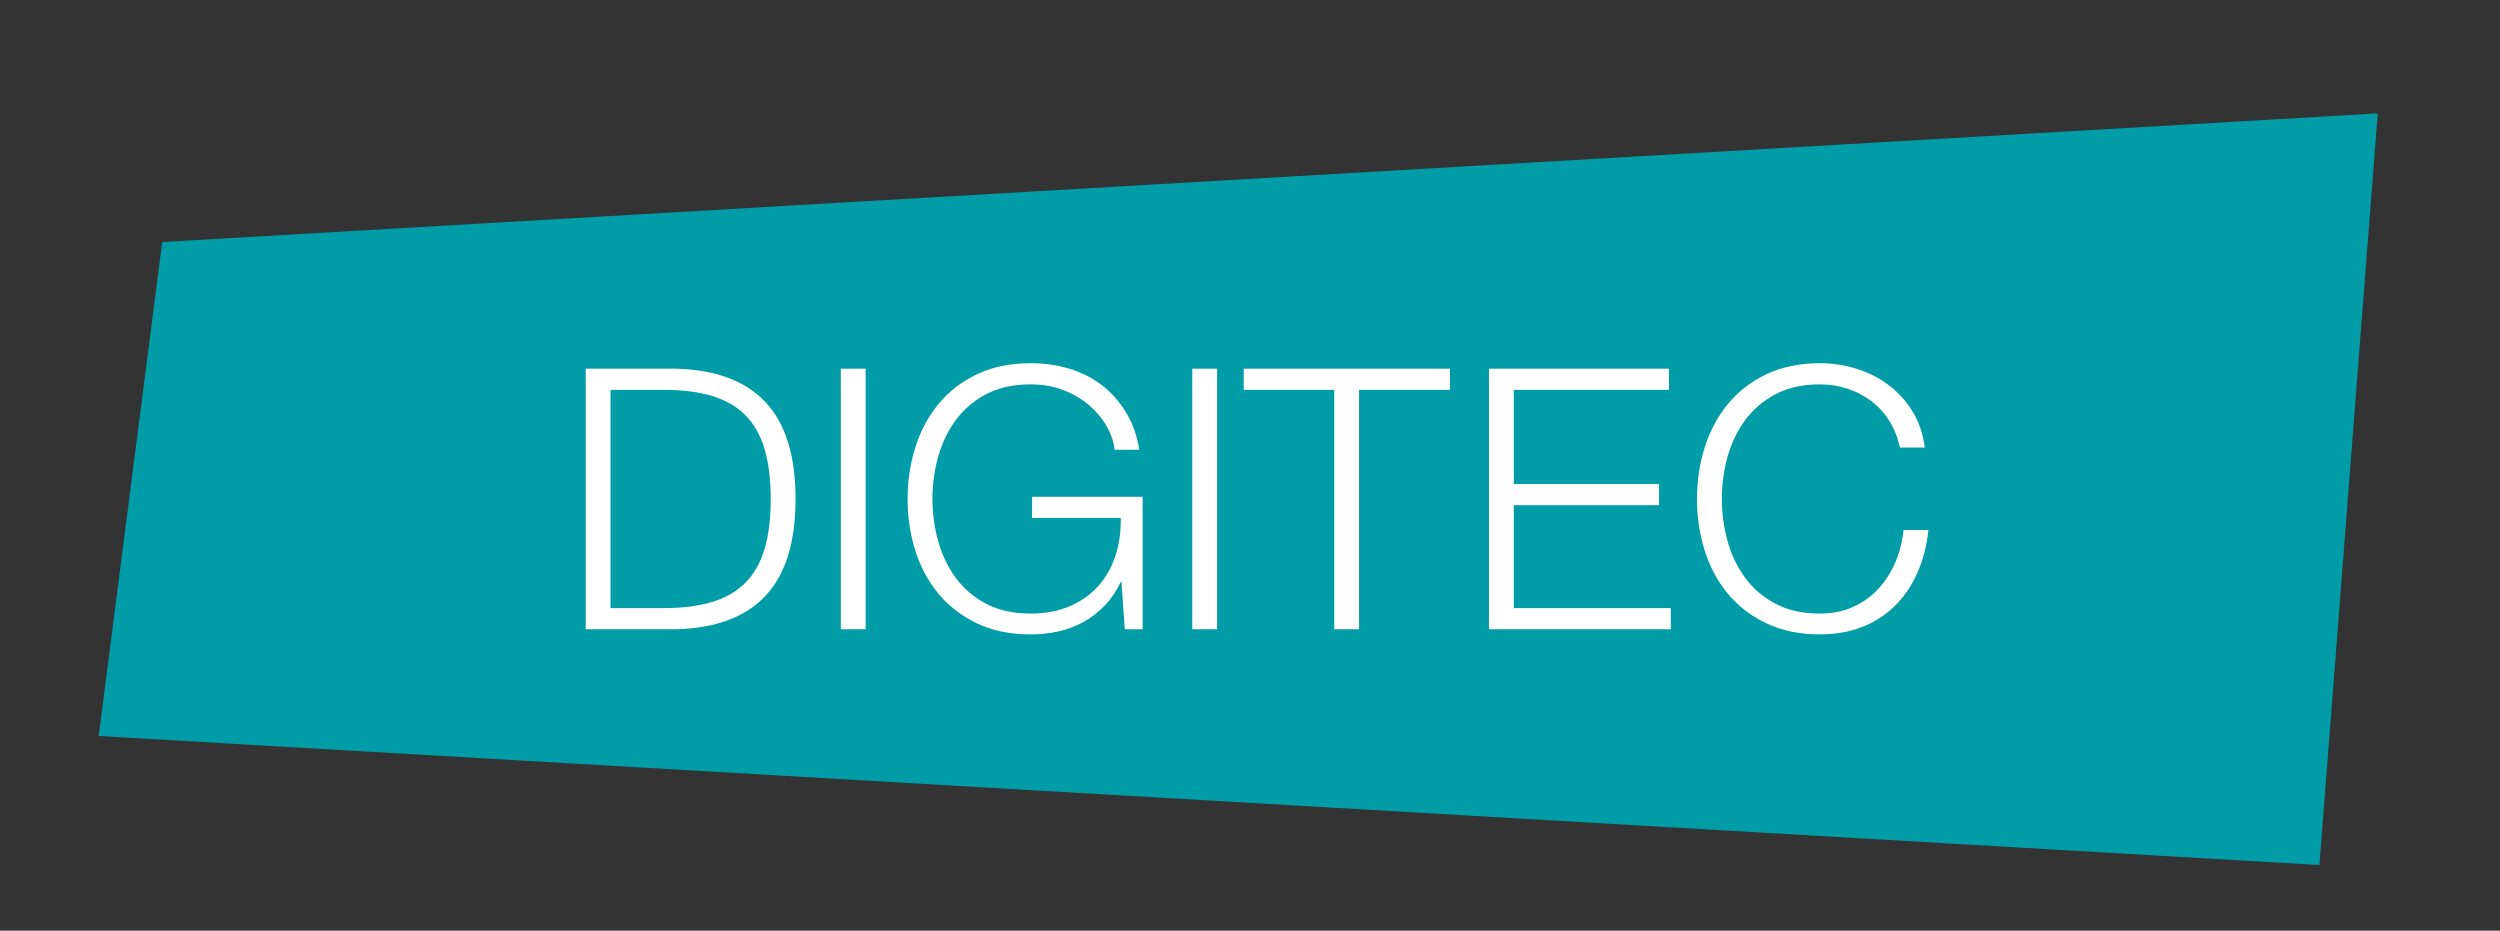 <?xml version="1.0" encoding="UTF-8" standalone="no"?><!DOCTYPE svg PUBLIC "-//W3C//DTD SVG 1.1//EN" "http://www.w3.org/Graphics/SVG/1.1/DTD/svg11.dtd"><svg width="100%" height="100%" viewBox="0 0 274 102" version="1.1" xmlns="http://www.w3.org/2000/svg" xmlns:xlink="http://www.w3.org/1999/xlink" xml:space="preserve" style="fill-rule:evenodd;clip-rule:evenodd;stroke-linejoin:round;stroke-miterlimit:1.414;"><rect x="0" y="0" width="274" height="102" fill="#333333" stroke="none"/><g><path d="M17.78,26.525l-6.965,54.141l243.395,14.139l6.39,-82.378l-242.82,14.098Z" style="fill:#009ca7;fill-rule:nonzero;"/><g><path d="M64.193,40.408l0,28.56l9.88,0c4.347,-0.106 7.62,-1.326 9.82,-3.66c2.2,-2.333 3.3,-5.873 3.3,-10.62c0,-4.746 -1.1,-8.286 -3.3,-10.62c-2.2,-2.333 -5.473,-3.553 -9.82,-3.66l-9.88,0Zm2.72,26.24l0,-23.92l5.8,0c2.053,0 3.82,0.22 5.3,0.66c1.48,0.44 2.7,1.14 3.66,2.1c0.96,0.96 1.667,2.2 2.12,3.72c0.453,1.52 0.68,3.347 0.68,5.48c0,2.134 -0.227,3.96 -0.68,5.48c-0.453,1.52 -1.16,2.76 -2.12,3.72c-0.96,0.96 -2.18,1.66 -3.66,2.1c-1.48,0.44 -3.247,0.66 -5.3,0.66l-5.8,0Z" style="fill:#fff;fill-rule:nonzero;"/><g><rect x="92.153" y="40.408" width="2.72" height="28.56" style="fill:#fff;fill-rule:nonzero;"/><path d="M125.233,68.968l0,-14.52l-12.12,0l0,2.32l9.72,0c0.027,1.52 -0.173,2.92 -0.6,4.2c-0.427,1.28 -1.067,2.387 -1.92,3.32c-0.853,0.934 -1.9,1.66 -3.14,2.18c-1.24,0.52 -2.647,0.78 -4.22,0.78c-1.893,0 -3.52,-0.36 -4.88,-1.08c-1.36,-0.72 -2.473,-1.673 -3.34,-2.86c-0.867,-1.186 -1.507,-2.533 -1.92,-4.04c-0.413,-1.506 -0.62,-3.033 -0.62,-4.58c0,-1.573 0.207,-3.106 0.62,-4.6c0.413,-1.493 1.053,-2.833 1.92,-4.02c0.867,-1.186 1.98,-2.14 3.34,-2.86c1.36,-0.72 2.987,-1.08 4.88,-1.08c1.36,0 2.587,0.22 3.68,0.66c1.093,0.44 2.033,1.007 2.82,1.7c0.787,0.694 1.413,1.46 1.88,2.3c0.467,0.84 0.74,1.674 0.82,2.5l2.72,0c-0.267,-1.573 -0.76,-2.946 -1.48,-4.12c-0.72,-1.173 -1.6,-2.16 -2.64,-2.96c-1.04,-0.8 -2.227,-1.4 -3.56,-1.8c-1.333,-0.4 -2.747,-0.6 -4.24,-0.6c-2.24,0 -4.207,0.407 -5.9,1.22c-1.693,0.814 -3.1,1.907 -4.22,3.28c-1.12,1.374 -1.96,2.954 -2.52,4.74c-0.56,1.787 -0.84,3.667 -0.84,5.64c0,1.974 0.28,3.854 0.84,5.64c0.56,1.787 1.4,3.36 2.52,4.72c1.12,1.36 2.527,2.447 4.22,3.26c1.693,0.814 3.66,1.22 5.9,1.22c1.04,0 2.047,-0.106 3.02,-0.32c0.973,-0.213 1.887,-0.553 2.74,-1.02c0.853,-0.466 1.633,-1.066 2.34,-1.8c0.707,-0.733 1.3,-1.606 1.78,-2.62l0.08,0l0.36,5.2l1.96,0Z" style="fill:#fff;fill-rule:nonzero;"/><rect x="130.673" y="40.408" width="2.72" height="28.56" style="fill:#fff;fill-rule:nonzero;"/><path d="M136.313,40.408l0,2.32l9.92,0l0,26.24l2.72,0l0,-26.24l9.96,0l0,-2.32l-22.6,0Z" style="fill:#fff;fill-rule:nonzero;"/></g><path d="M163.192,40.408l0,28.56l19.92,0l0,-2.32l-17.2,0l0,-11.28l15.92,0l0,-2.32l-15.92,0l0,-10.32l17,0l0,-2.32l-19.72,0Z" style="fill:#fff;fill-rule:nonzero;"/></g><path d="M208.233,49.048l2.72,0c-0.187,-1.493 -0.634,-2.813 -1.34,-3.96c-0.707,-1.146 -1.587,-2.113 -2.64,-2.9c-1.054,-0.786 -2.227,-1.38 -3.52,-1.78c-1.294,-0.4 -2.62,-0.6 -3.98,-0.6c-2.24,0 -4.207,0.407 -5.9,1.22c-1.694,0.814 -3.1,1.907 -4.22,3.28c-1.12,1.374 -1.96,2.954 -2.52,4.74c-0.56,1.787 -0.84,3.667 -0.84,5.64c0,1.974 0.28,3.854 0.84,5.64c0.56,1.787 1.4,3.36 2.52,4.72c1.12,1.36 2.526,2.447 4.22,3.26c1.693,0.814 3.66,1.22 5.9,1.22c1.68,0 3.206,-0.266 4.58,-0.8c1.373,-0.533 2.566,-1.293 3.58,-2.28c1.013,-0.986 1.84,-2.186 2.48,-3.6c0.64,-1.413 1.053,-3 1.24,-4.76l-2.72,0c-0.134,1.28 -0.44,2.474 -0.92,3.58c-0.48,1.107 -1.107,2.074 -1.88,2.9c-0.774,0.827 -1.694,1.48 -2.76,1.96c-1.067,0.48 -2.267,0.72 -3.6,0.72c-1.894,0 -3.52,-0.36 -4.88,-1.08c-1.36,-0.72 -2.474,-1.673 -3.34,-2.86c-0.867,-1.186 -1.507,-2.533 -1.92,-4.04c-0.414,-1.506 -0.62,-3.033 -0.62,-4.58c0,-1.573 0.206,-3.106 0.62,-4.6c0.413,-1.493 1.053,-2.833 1.92,-4.02c0.866,-1.186 1.98,-2.14 3.34,-2.86c1.36,-0.72 2.986,-1.08 4.88,-1.08c1.04,0 2.033,0.154 2.98,0.46c0.946,0.307 1.813,0.754 2.6,1.34c0.786,0.587 1.453,1.314 2,2.18c0.546,0.867 0.94,1.847 1.18,2.94Z" style="fill:#fff;fill-rule:nonzero;"/></g></svg>